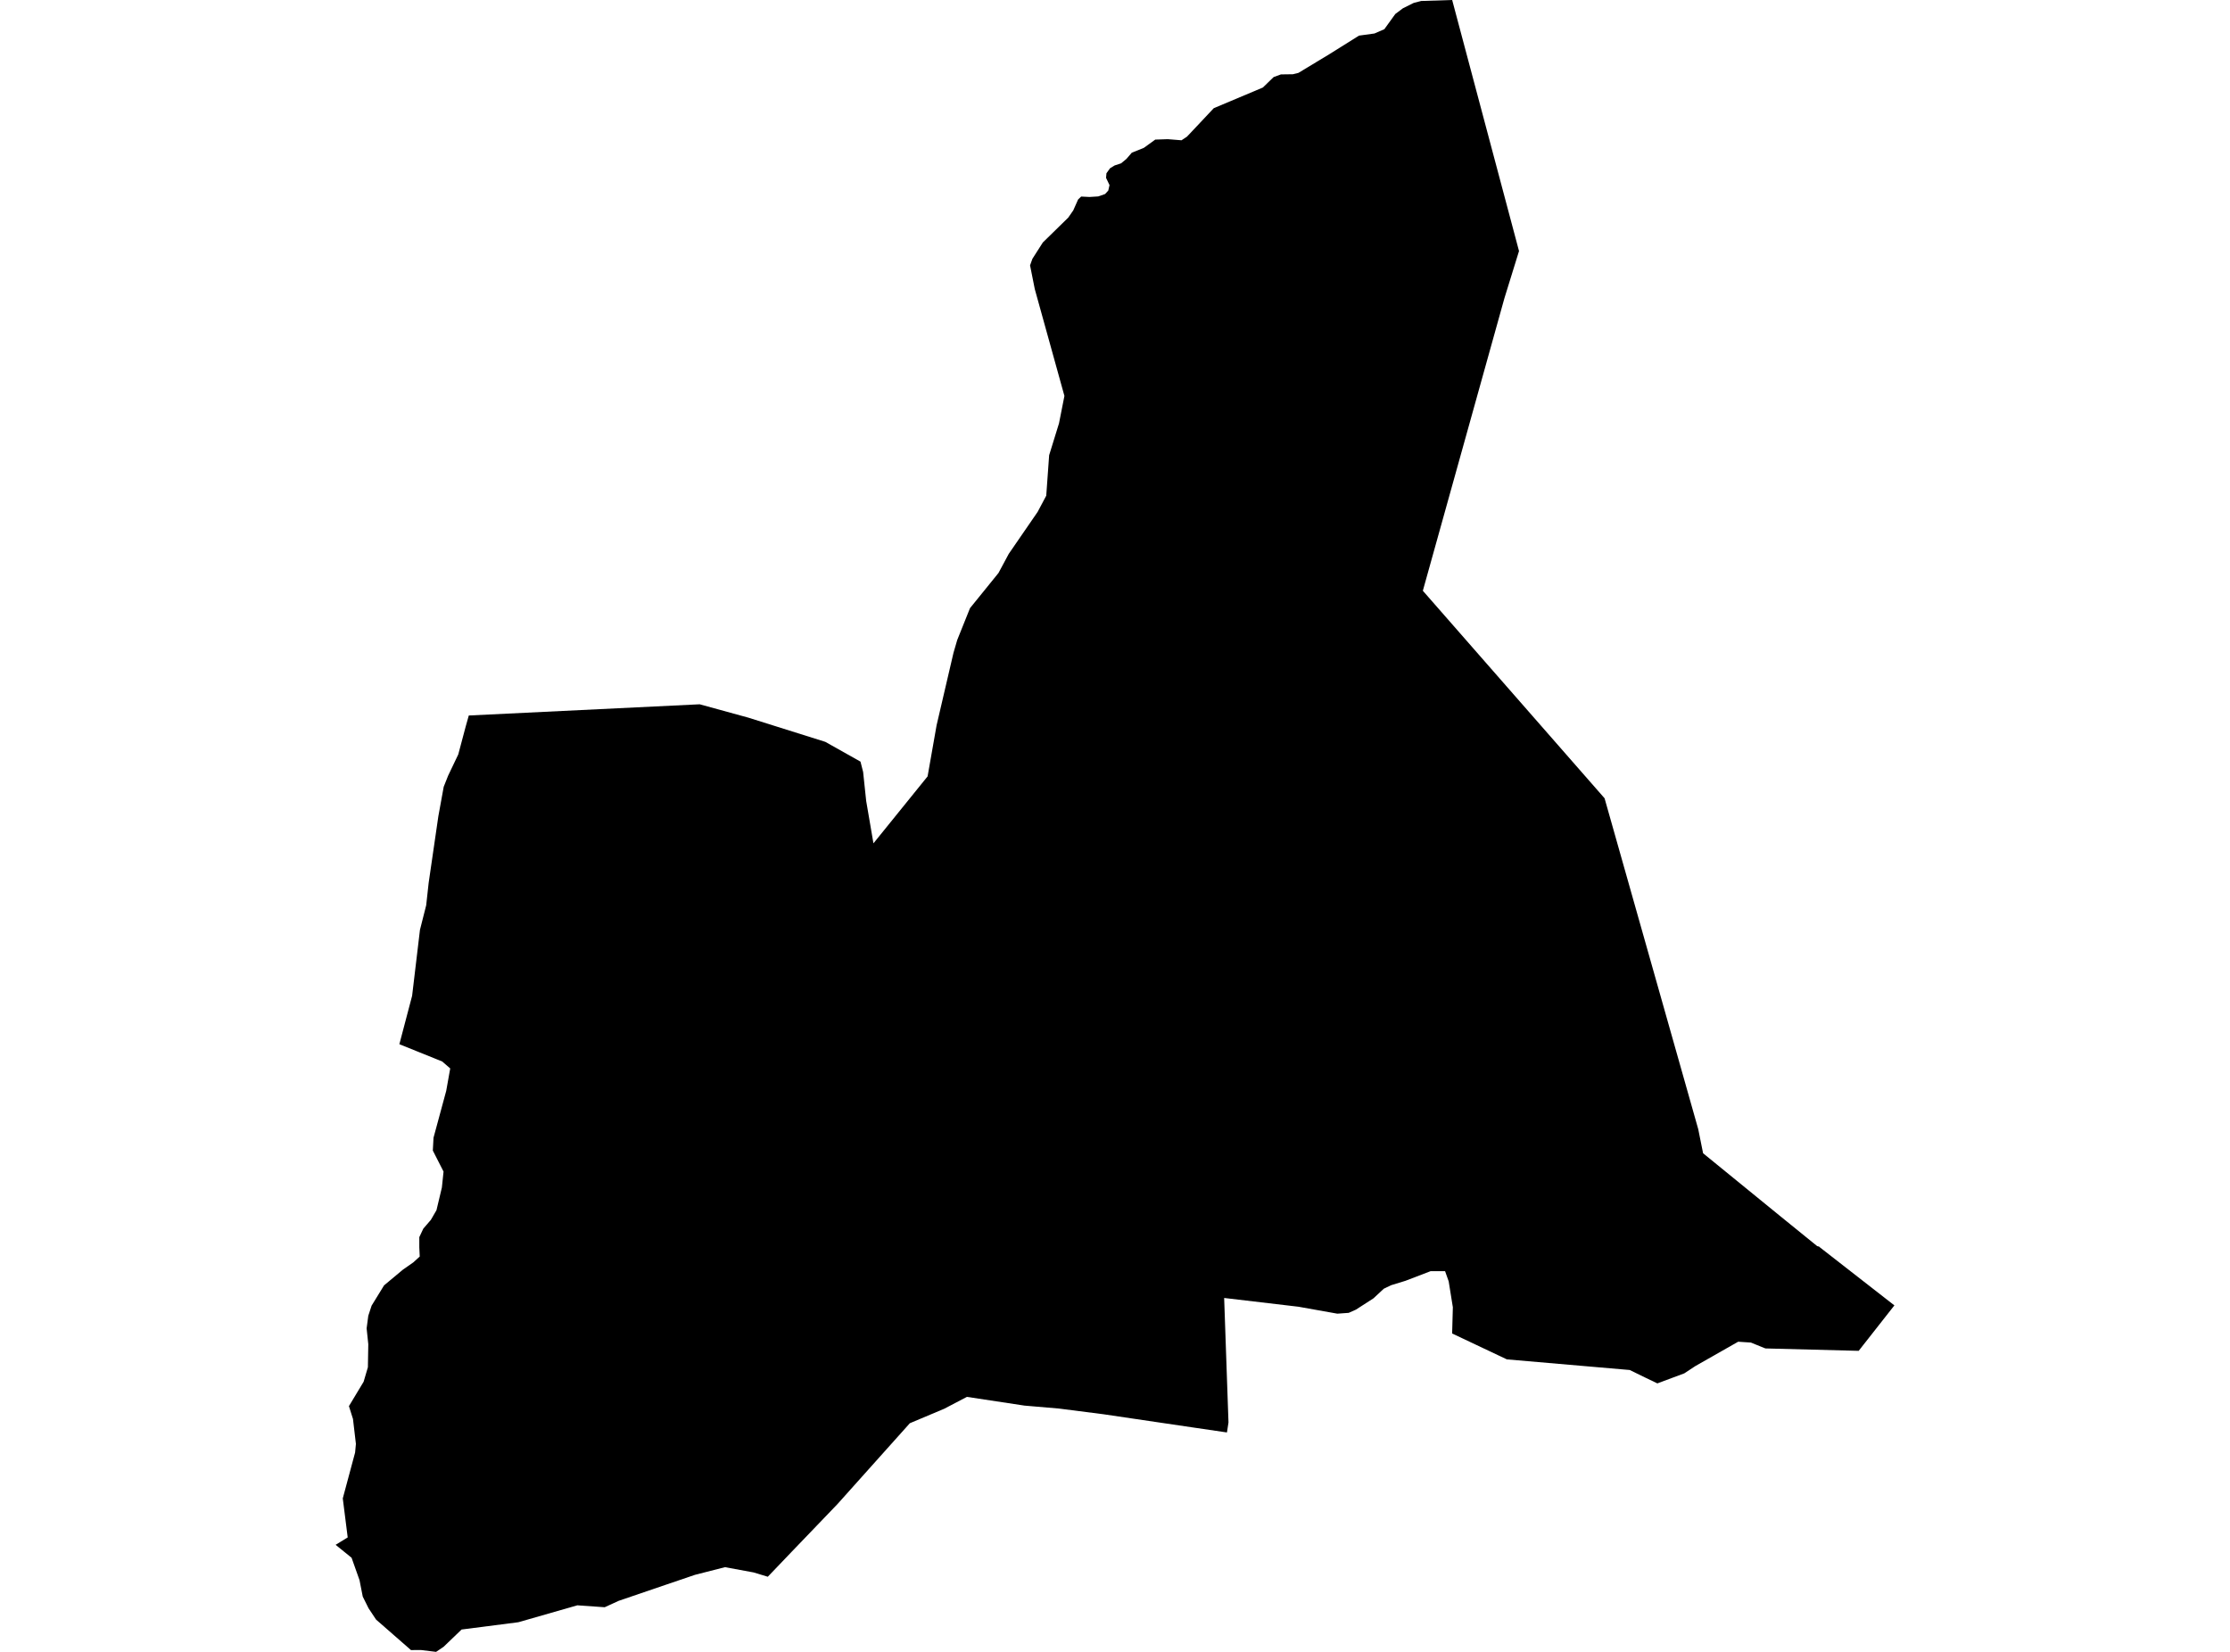 <?xml version='1.0'?>
<svg  baseProfile = 'tiny' width = '540' height = '400' stroke-linecap = 'round' stroke-linejoin = 'round' version='1.1' xmlns='http://www.w3.org/2000/svg'>
<path id='4219401001' title='4219401001'  d='M 458.731 316.101 450.084 327.106 427.491 326.523 425.171 325.584 423.996 325.103 420.903 324.897 410.514 330.806 407.855 332.558 401.331 334.987 398.373 333.567 394.641 331.745 364.892 329.173 351.639 322.902 351.812 316.551 350.802 310.279 349.927 307.81 346.432 307.81 340.342 310.145 336.847 311.218 335.095 312.062 332.579 314.397 328.343 317.127 326.591 317.908 323.838 318.105 314.419 316.425 296.432 314.303 297.481 344.438 297.11 346.868 289.308 345.724 267.188 342.458 256.396 341.078 248.089 340.368 234.141 338.253 228.658 341.125 220.32 344.636 202.822 364.184 199.288 367.868 191.801 375.663 185.924 381.808 182.492 380.767 175.566 379.489 168.276 381.351 161.318 383.717 149.824 387.638 146.432 389.192 139.805 388.727 125.526 392.821 111.776 394.588 107.413 398.777 105.599 400 101.97 399.558 99.516 399.566 91.067 392.182 89.253 389.453 87.841 386.62 87.06 382.636 85.135 377.209 81.269 374.077 84.196 372.286 83.005 362.835 85.987 351.736 86.184 349.637 85.474 343.602 84.496 340.494 88.054 334.585 89.087 331.074 89.182 325.505 88.78 321.663 89.182 318.618 89.987 316.157 93 311.257 97.536 307.471 100.092 305.68 101.639 304.268 101.536 302.035 101.536 301.767 101.536 299.574 102.506 297.515 104.076 295.693 104.321 295.417 105.693 293.05 107.003 287.551 107.405 283.701 104.81 278.605 104.976 275.505 108.052 264.153 109.023 258.717 107.074 257.037 96.708 252.856 99.793 241.141 101.694 225.166 103.201 219.225 103.8 213.79 106.143 197.681 107.445 190.518 108.518 187.82 110.971 182.684 112.778 175.891 113.519 173.257 169.428 170.543 181.206 173.777 199.848 179.639 208.368 184.427 209.007 186.928 209.748 193.949 211.508 204.213 224.619 188.001 226.796 175.639 230.891 158.07 231.798 154.962 234.89 147.263 241.785 138.75 244.27 134.12 251.268 123.951 253.35 120.03 254.053 110.232 256.443 102.501 257.752 95.874 250.574 69.998 249.43 64.255 249.998 62.67 252.522 58.717 258.675 52.698 259.89 50.947 261.066 48.304 261.807 47.594 263.827 47.696 265.949 47.562 267.598 46.986 268.371 46.142 268.671 44.825 267.834 43.066 267.929 41.953 268.805 40.738 269.917 40.06 271.463 39.555 272.741 38.506 274.059 36.983 276.986 35.8 279.747 33.804 282.776 33.701 286.105 33.97 287.423 33.094 289.308 31.098 293.915 26.199 305.796 21.198 308.423 18.657 310.174 18.018 313.07 17.979 314.419 17.648 321.858 13.151 329.092 8.623 332.831 8.11 335.222 7.068 337.88 3.384 339.734 1.996 342.322 0.71 344.144 0.237 351.646 0 367.834 60.792 364.3 72.207 355.851 102.517 344.546 143.05 388.551 193.302 411.231 273.422 412.407 279.26 430.97 294.391 440.042 301.751 440.484 301.854 440.712 302.059 458.731 316.101 Z' />
</svg>